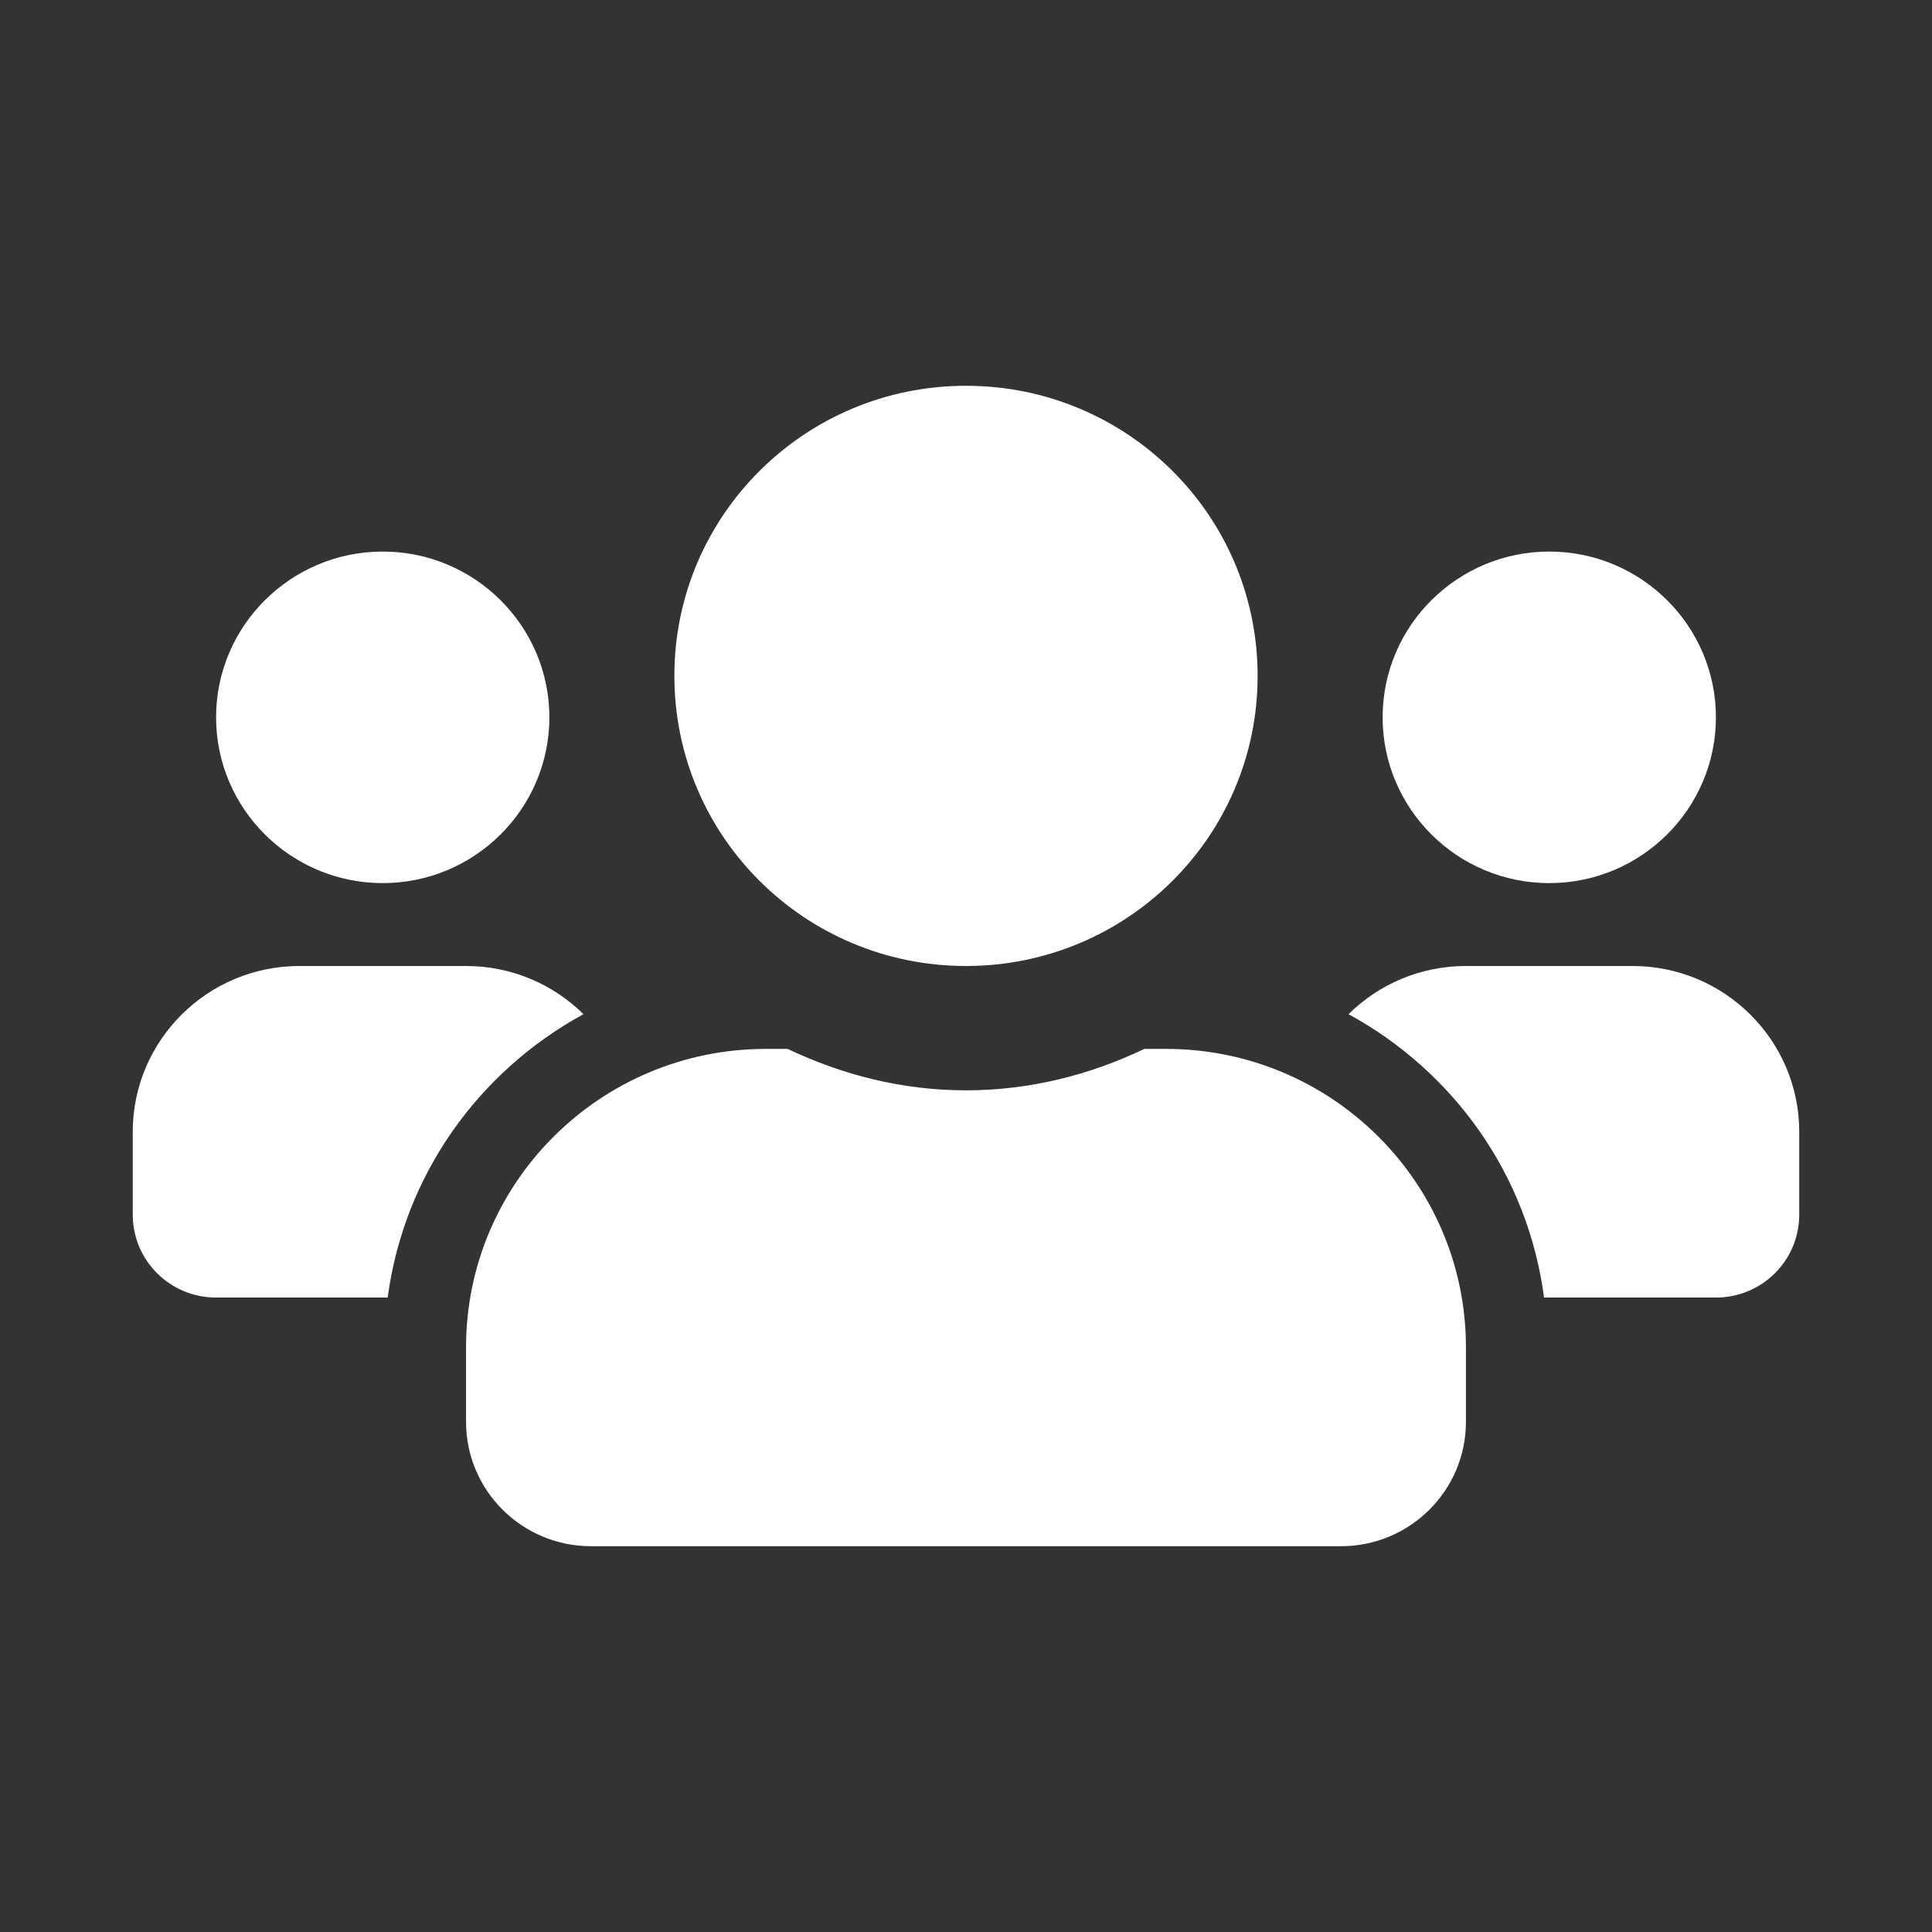 <svg xmlns="http://www.w3.org/2000/svg" viewBox="0 0 512 512"><rect x="0" y="0" width="512" height="512" fill="#333333" stroke="none"/><path fill="white" d="M 101.428 234.033 C 125.787 234.033 145.59 214.332 145.59 190.101 C 145.59 165.871 125.787 146.169 101.428 146.169 C 77.069 146.169 57.265 165.871 57.265 190.101 C 57.265 214.332 77.069 234.033 101.428 234.033 Z M 410.572 234.033 C 434.931 234.033 454.735 214.332 454.735 190.101 C 454.735 165.871 434.931 146.169 410.572 146.169 C 386.213 146.169 366.409 165.871 366.409 190.101 C 366.409 214.332 386.213 234.033 410.572 234.033 Z M 432.653 255.999 L 388.489 255.999 C 376.346 255.999 365.374 260.873 357.369 268.767 C 385.179 283.938 404.912 311.326 409.191 343.863 L 454.735 343.863 C 466.949 343.863 476.817 334.048 476.817 321.898 L 476.817 299.931 C 476.817 275.7 457.013 255.999 432.653 255.999 Z M 256 255.999 C 298.714 255.999 333.285 221.609 333.285 179.119 C 333.285 136.628 298.714 102.237 256 102.237 C 213.286 102.237 178.715 136.628 178.715 179.119 C 178.715 221.609 213.286 255.999 256 255.999 Z M 308.995 277.966 L 303.268 277.966 C 288.915 284.83 272.975 288.948 256 288.948 C 239.025 288.948 223.153 284.83 208.732 277.966 L 203.004 277.966 C 159.117 277.966 123.51 313.385 123.51 357.044 L 123.51 376.812 C 123.51 395.002 138.346 409.762 156.633 409.762 L 355.367 409.762 C 373.653 409.762 388.489 395.002 388.489 376.812 L 388.489 357.044 C 388.489 313.385 352.882 277.966 308.995 277.966 Z M 154.631 268.767 C 146.627 260.873 135.654 255.999 123.51 255.999 L 79.347 255.999 C 54.988 255.999 35.183 275.7 35.183 299.931 L 35.183 321.898 C 35.183 334.048 45.05 343.863 57.265 343.863 L 102.74 343.863 C 107.086 311.326 126.824 283.938 154.631 268.767 Z"></path></svg>
